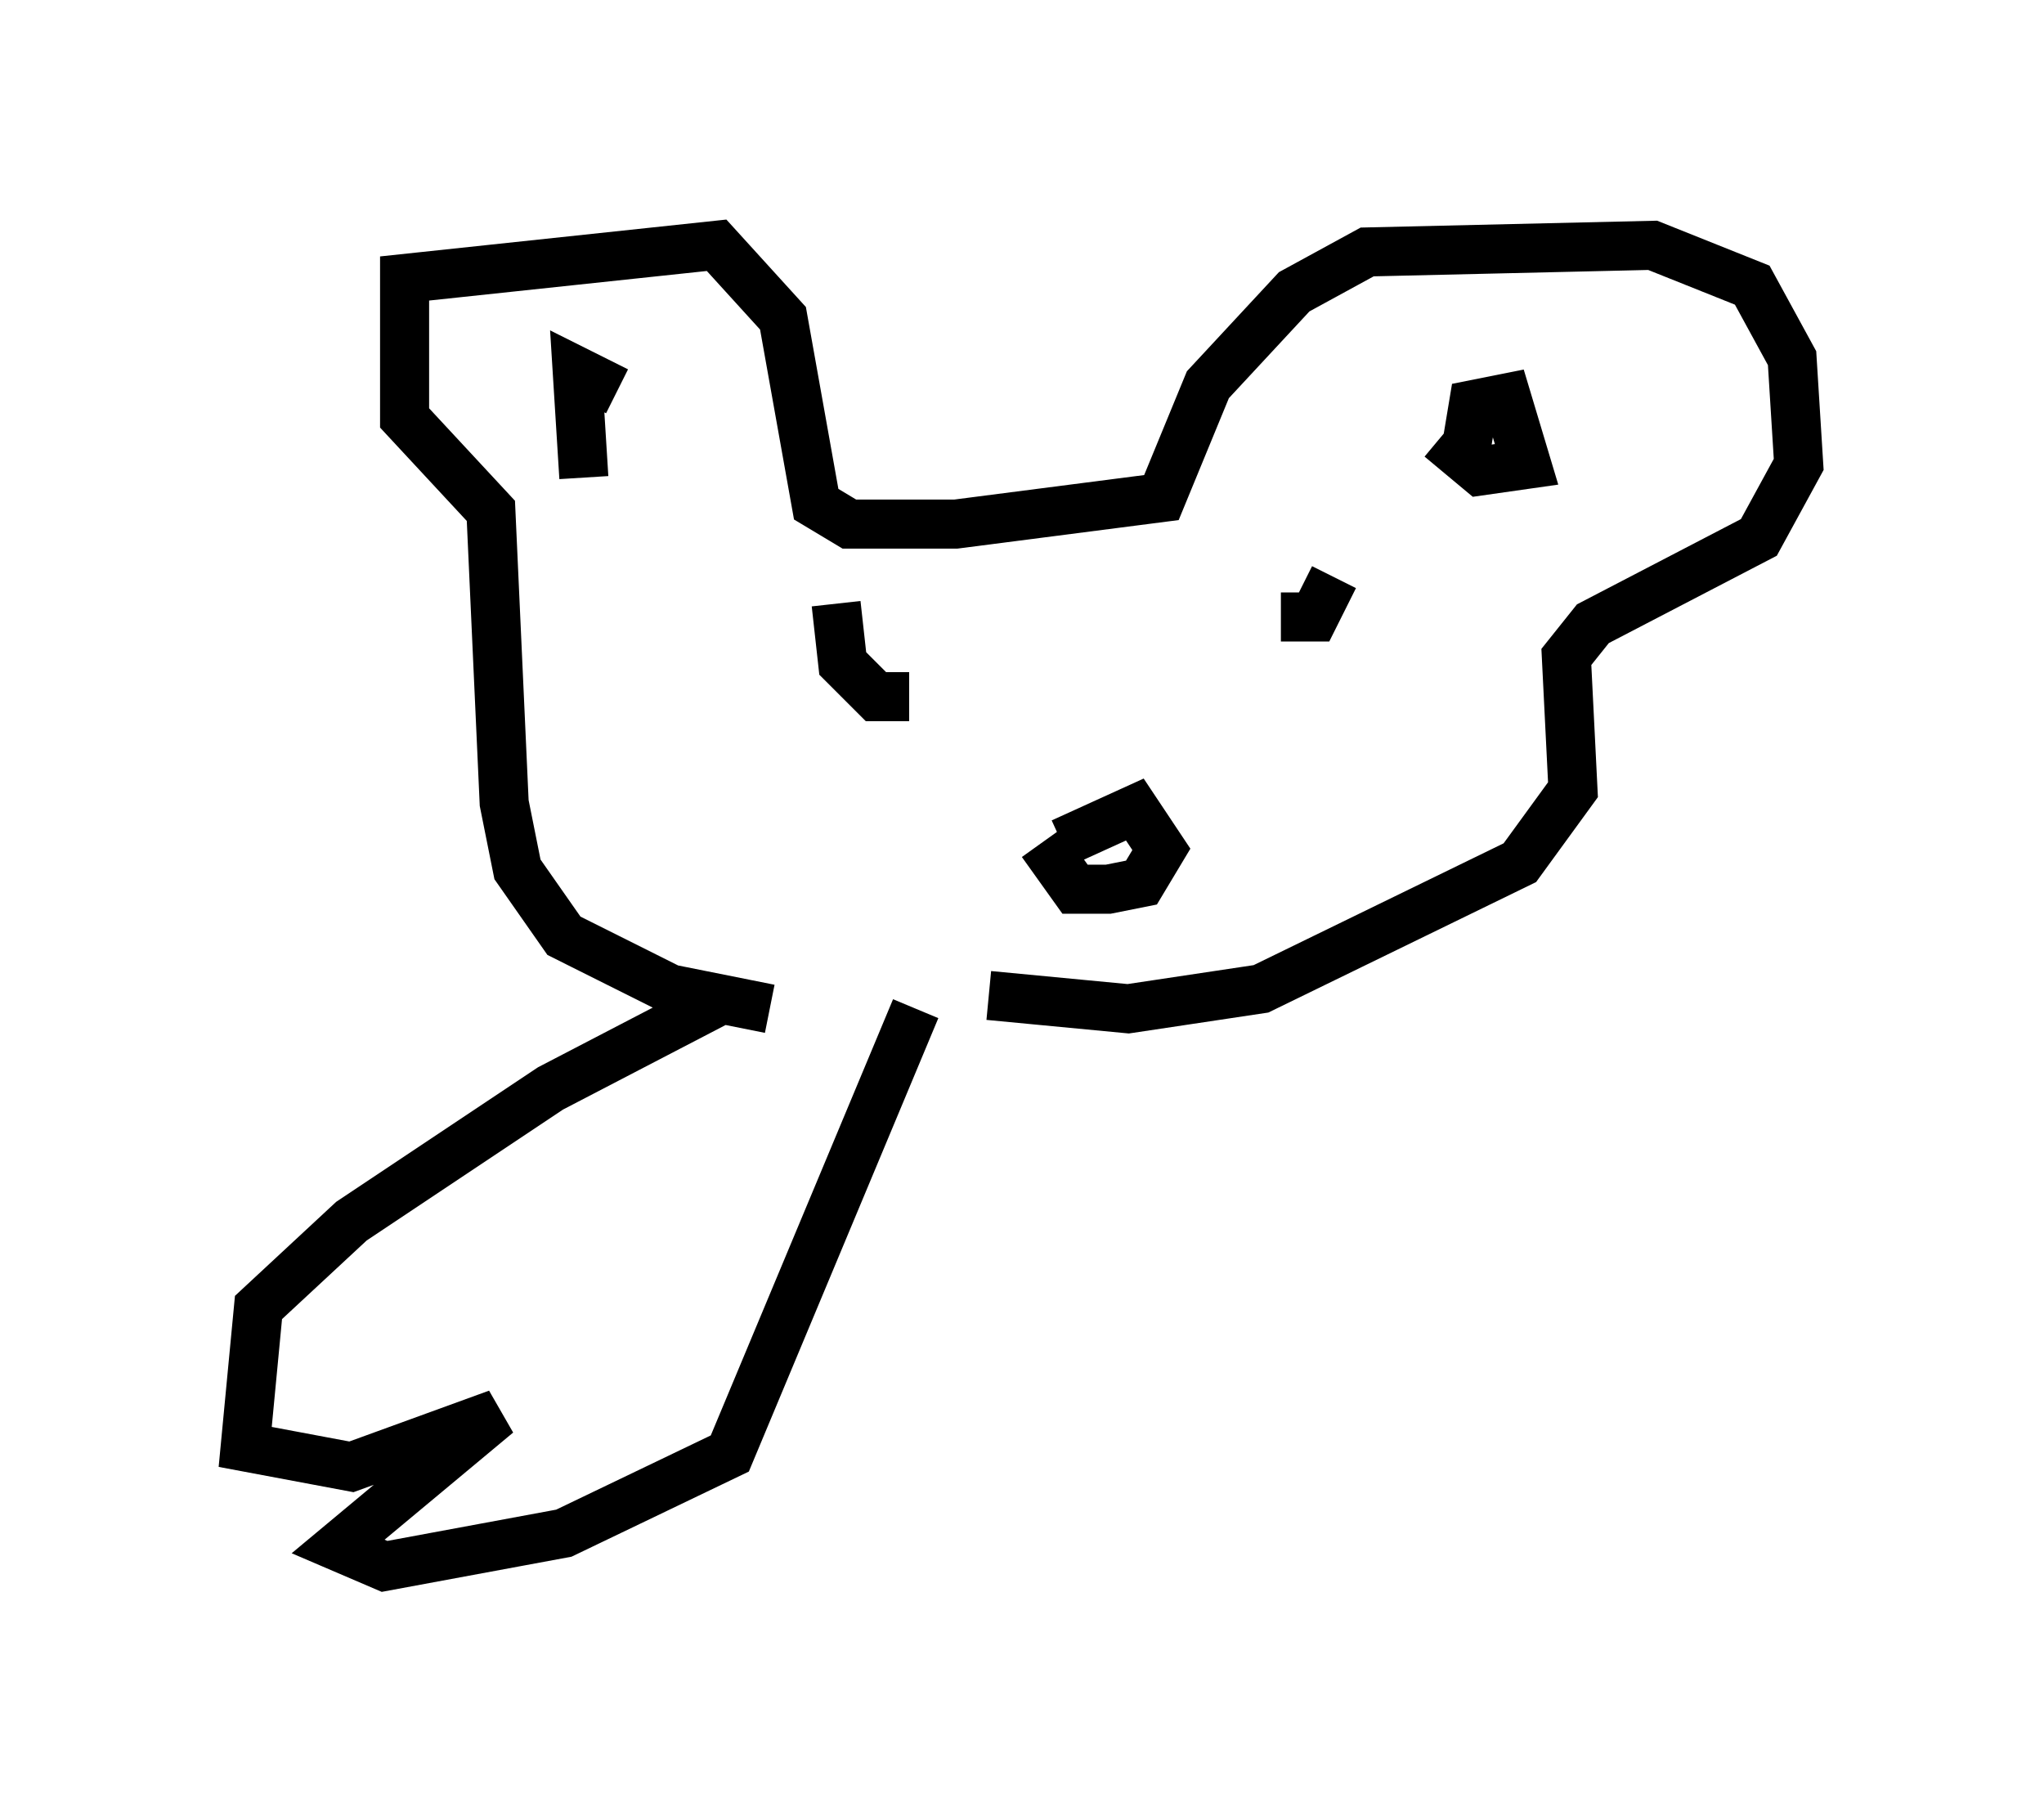 <?xml version="1.0" encoding="utf-8" ?>
<svg baseProfile="full" height="36.928" version="1.1" width="41.664" xmlns="http://www.w3.org/2000/svg" xmlns:ev="http://www.w3.org/2001/xml-events" xmlns:xlink="http://www.w3.org/1999/xlink"><defs /><rect fill="white" height="36.928" width="41.664" x="0" y="0" /><path d="M21.238, 20.426 m-5.548, 0.135 l-2.03, -0.406 -2.165, -1.083 l-0.947, -1.353 -0.271, -1.353 l-0.271, -5.954 -1.759, -1.894 l0.0, -2.842 6.36, -0.677 l1.353, 1.488 0.677, 3.789 l0.677, 0.406 2.165, 0.0 l4.195, -0.541 0.947, -2.3 l1.759, -1.894 1.488, -0.812 l5.819, -0.135 2.03, 0.812 l0.812, 1.488 0.135, 2.165 l-0.812, 1.488 -3.383, 1.759 l-0.541, 0.677 0.135, 2.706 l-1.083, 1.488 -5.277, 2.571 l-2.706, 0.406 -2.842, -0.271 m-8.254, -10.555 l-0.135, -2.165 0.812, 0.406 m17.321, 1.083 l0.135, -0.812 0.677, -0.135 l0.406, 1.353 -0.947, 0.135 l-0.812, -0.677 m-13.802, 4.059 l0.0, 0.0 m1.894, 0.271 l0.0, 0.0 m-1.083, 0.541 l0.0, 0.0 m-0.406, -0.541 l0.0, 0.0 m-0.135, 0.541 l0.0, 0.0 m2.706, 0.406 l-0.677, 0.0 -0.677, -0.677 l-0.135, -1.218 m9.066, 0.271 l0.677, 0.0 0.406, -0.812 m-5.548, 5.413 l1.488, -0.677 0.541, 0.812 l-0.406, 0.677 -0.677, 0.135 l-0.677, 0.0 -0.677, -0.947 m-6.631, 3.248 l-3.383, 1.759 -4.059, 2.706 l-1.894, 1.759 -0.271, 2.842 l2.165, 0.406 2.977, -1.083 l-3.248, 2.706 0.947, 0.406 l3.654, -0.677 3.383, -1.624 l3.789, -9.066 " fill="none" stroke="black" stroke-width="1" /></svg>